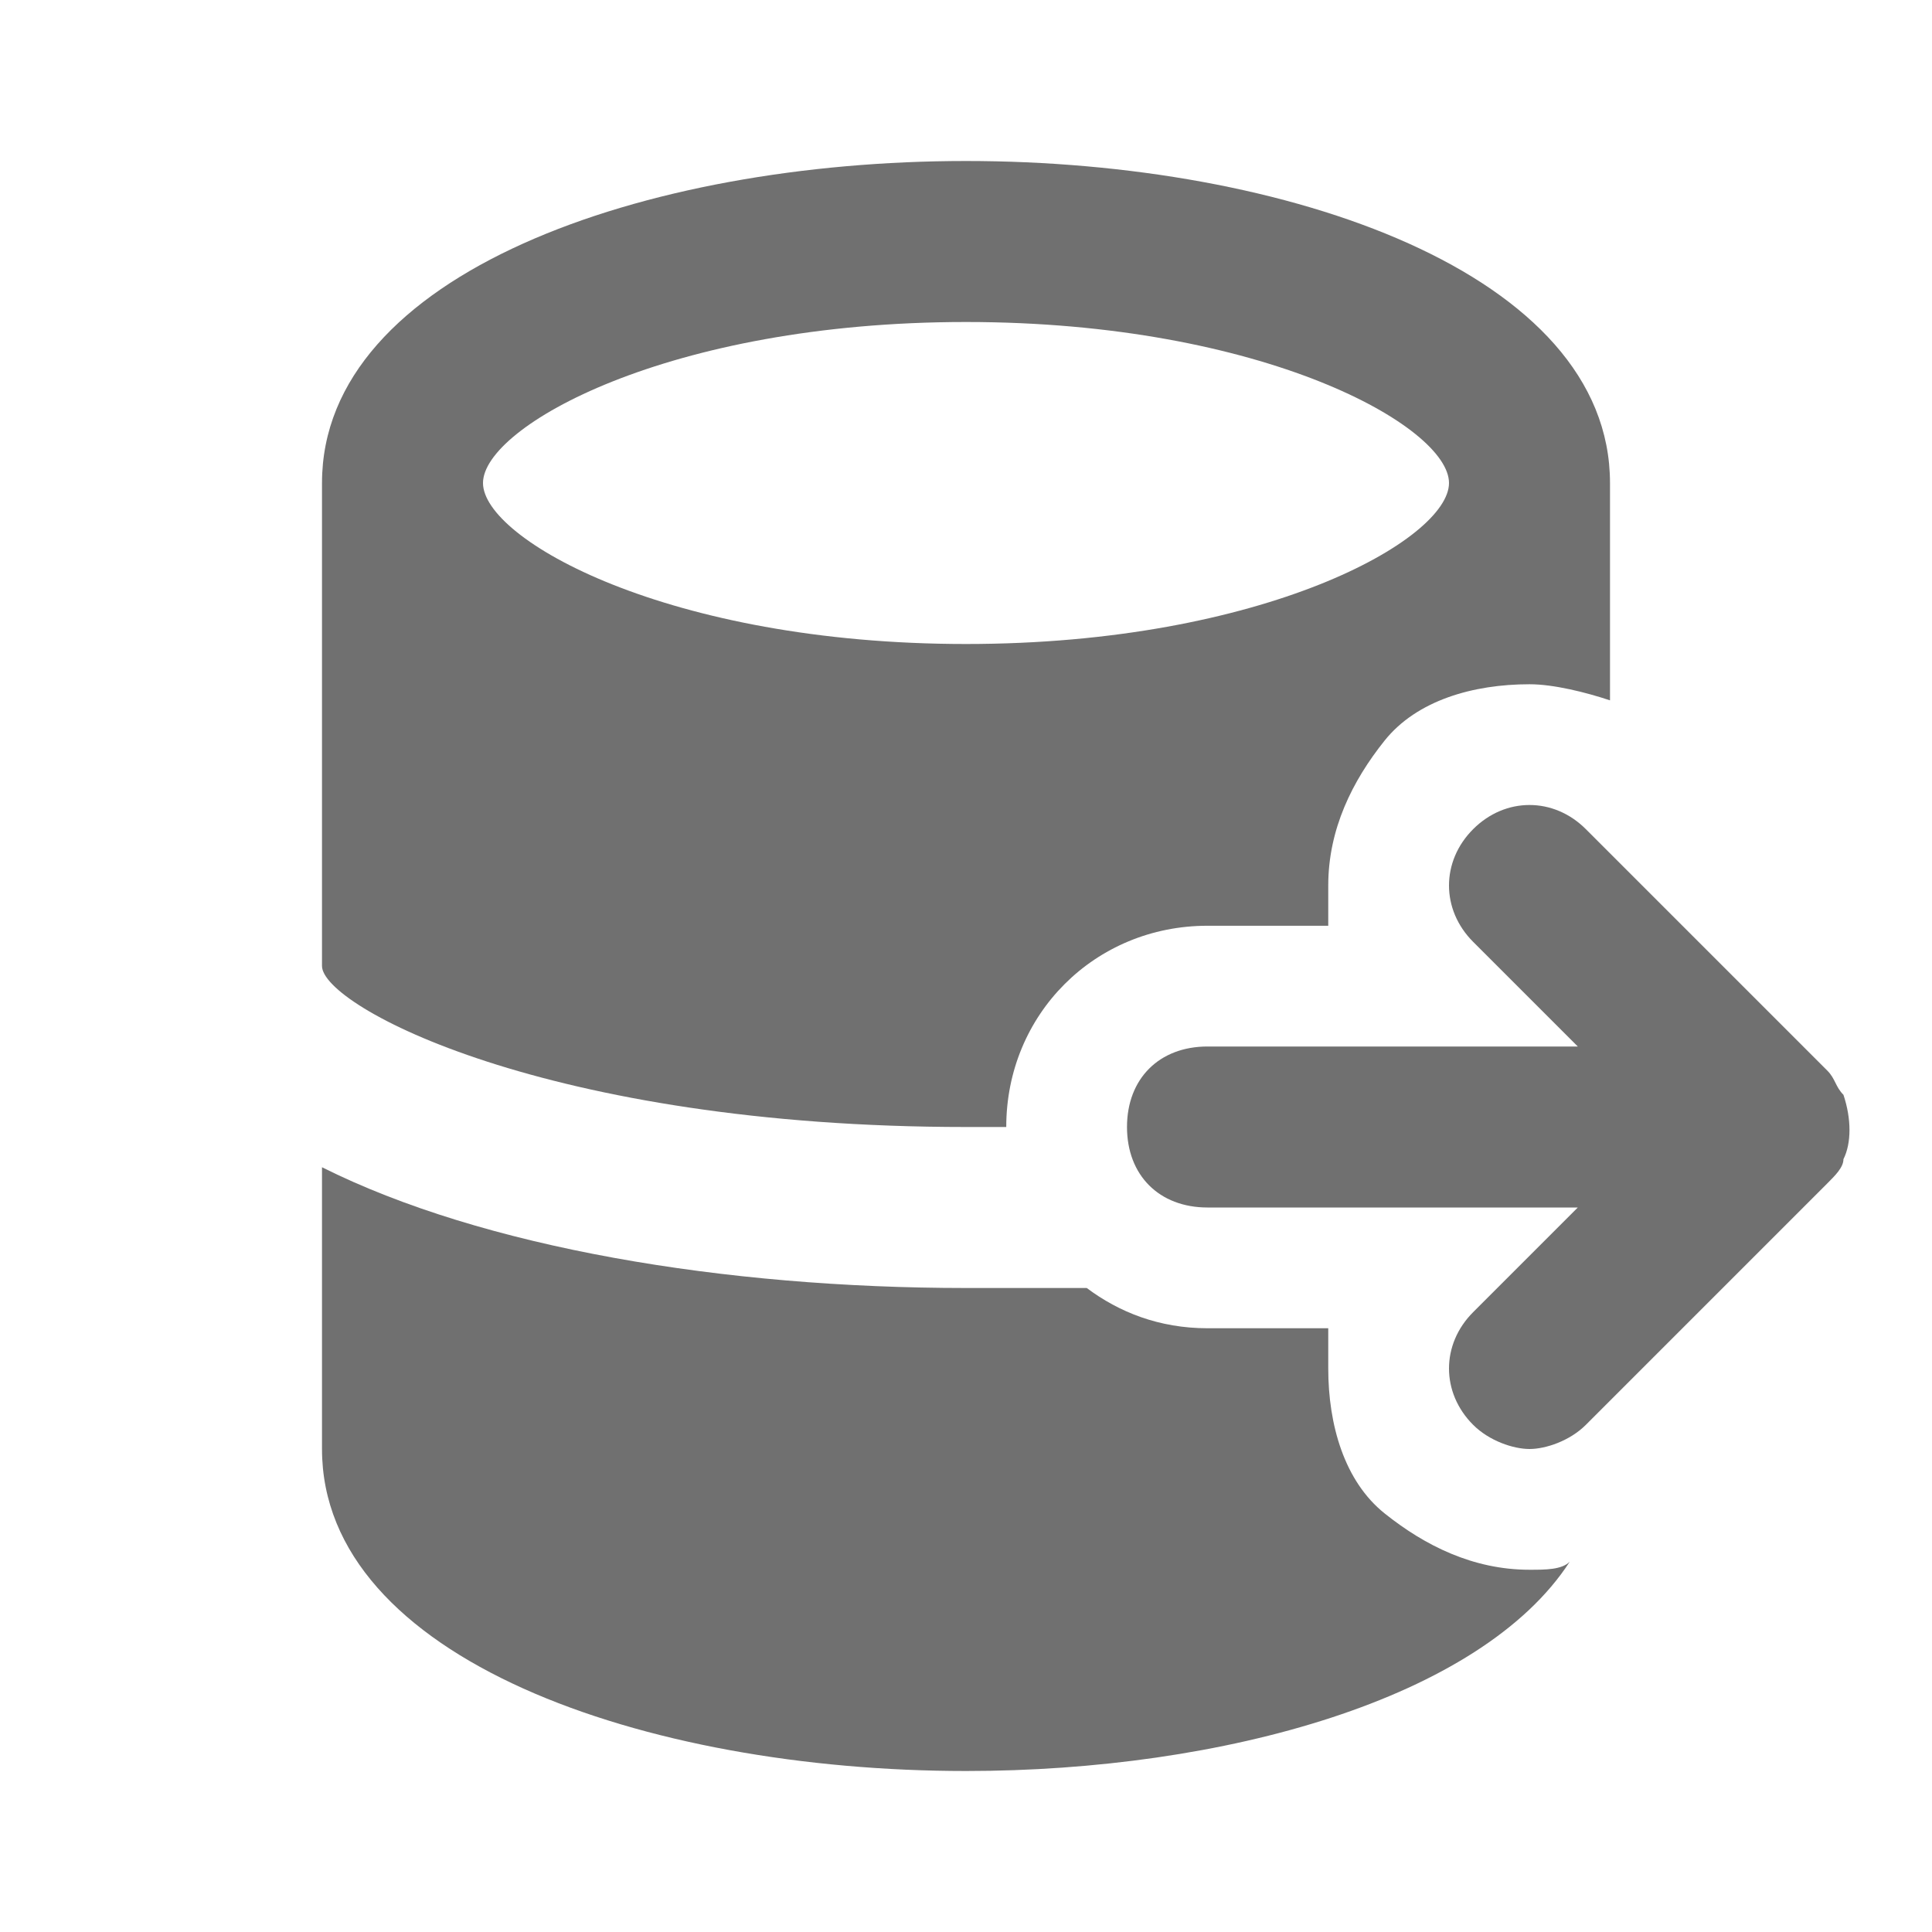 <svg width="24" height="24" viewBox="0 0 24 24" fill="none" xmlns="http://www.w3.org/2000/svg">
<path d="M19 19.5C18.3 19.5 17.7 19.2 17.2 18.8C16.7 18.4 16.5 17.7 16.5 17C16.5 16.8 16.5 16.7 16.5 16.5H15C14.4 16.5 13.9 16.3 13.5 16C13 16 12.5 16 12 16C9 16 6 15.5 4 14.5V18C4 20.6 8 22 12 22C15.2 22 18.4 21.1 19.5 19.4C19.4 19.5 19.2 19.5 19 19.5Z" fill="black" fill-opacity="0.56"/>
<path d="M15 11.5H16.5C16.5 11.3 16.5 11.2 16.5 11C16.5 10.3 16.8 9.7 17.2 9.2C17.6 8.7 18.3 8.5 19 8.5C19.3 8.5 19.7 8.6 20 8.7V6C20 3.4 16 2 12 2C8 2 4 3.4 4 6V12C4 12.5 6.8 14 12 14C12.2 14 12.3 14 12.5 14C12.5 12.6 13.6 11.5 15 11.5ZM6 6C6 5.3 8.3 4 12 4C15.7 4 18 5.3 18 6C18 6.7 15.7 8 12 8C8.3 8 6 6.7 6 6Z" fill="black" fill-opacity="0.56"/>
<path d="M22.9 14.4C23 14.2 23 13.9 22.9 13.6C22.8 13.5 22.8 13.4 22.7 13.3L19.7 10.3C19.3 9.9 18.7 9.9 18.3 10.3C17.9 10.7 17.9 11.3 18.3 11.7L19.6 13H15C14.4 13 14 13.4 14 14C14 14.6 14.4 15 15 15H19.6L18.3 16.3C17.9 16.7 17.9 17.3 18.3 17.7C18.5 17.9 18.8 18 19 18C19.2 18 19.5 17.9 19.7 17.7L22.7 14.7C22.8 14.6 22.9 14.5 22.9 14.4Z" fill="black" fill-opacity="0.56"/>
</svg>

